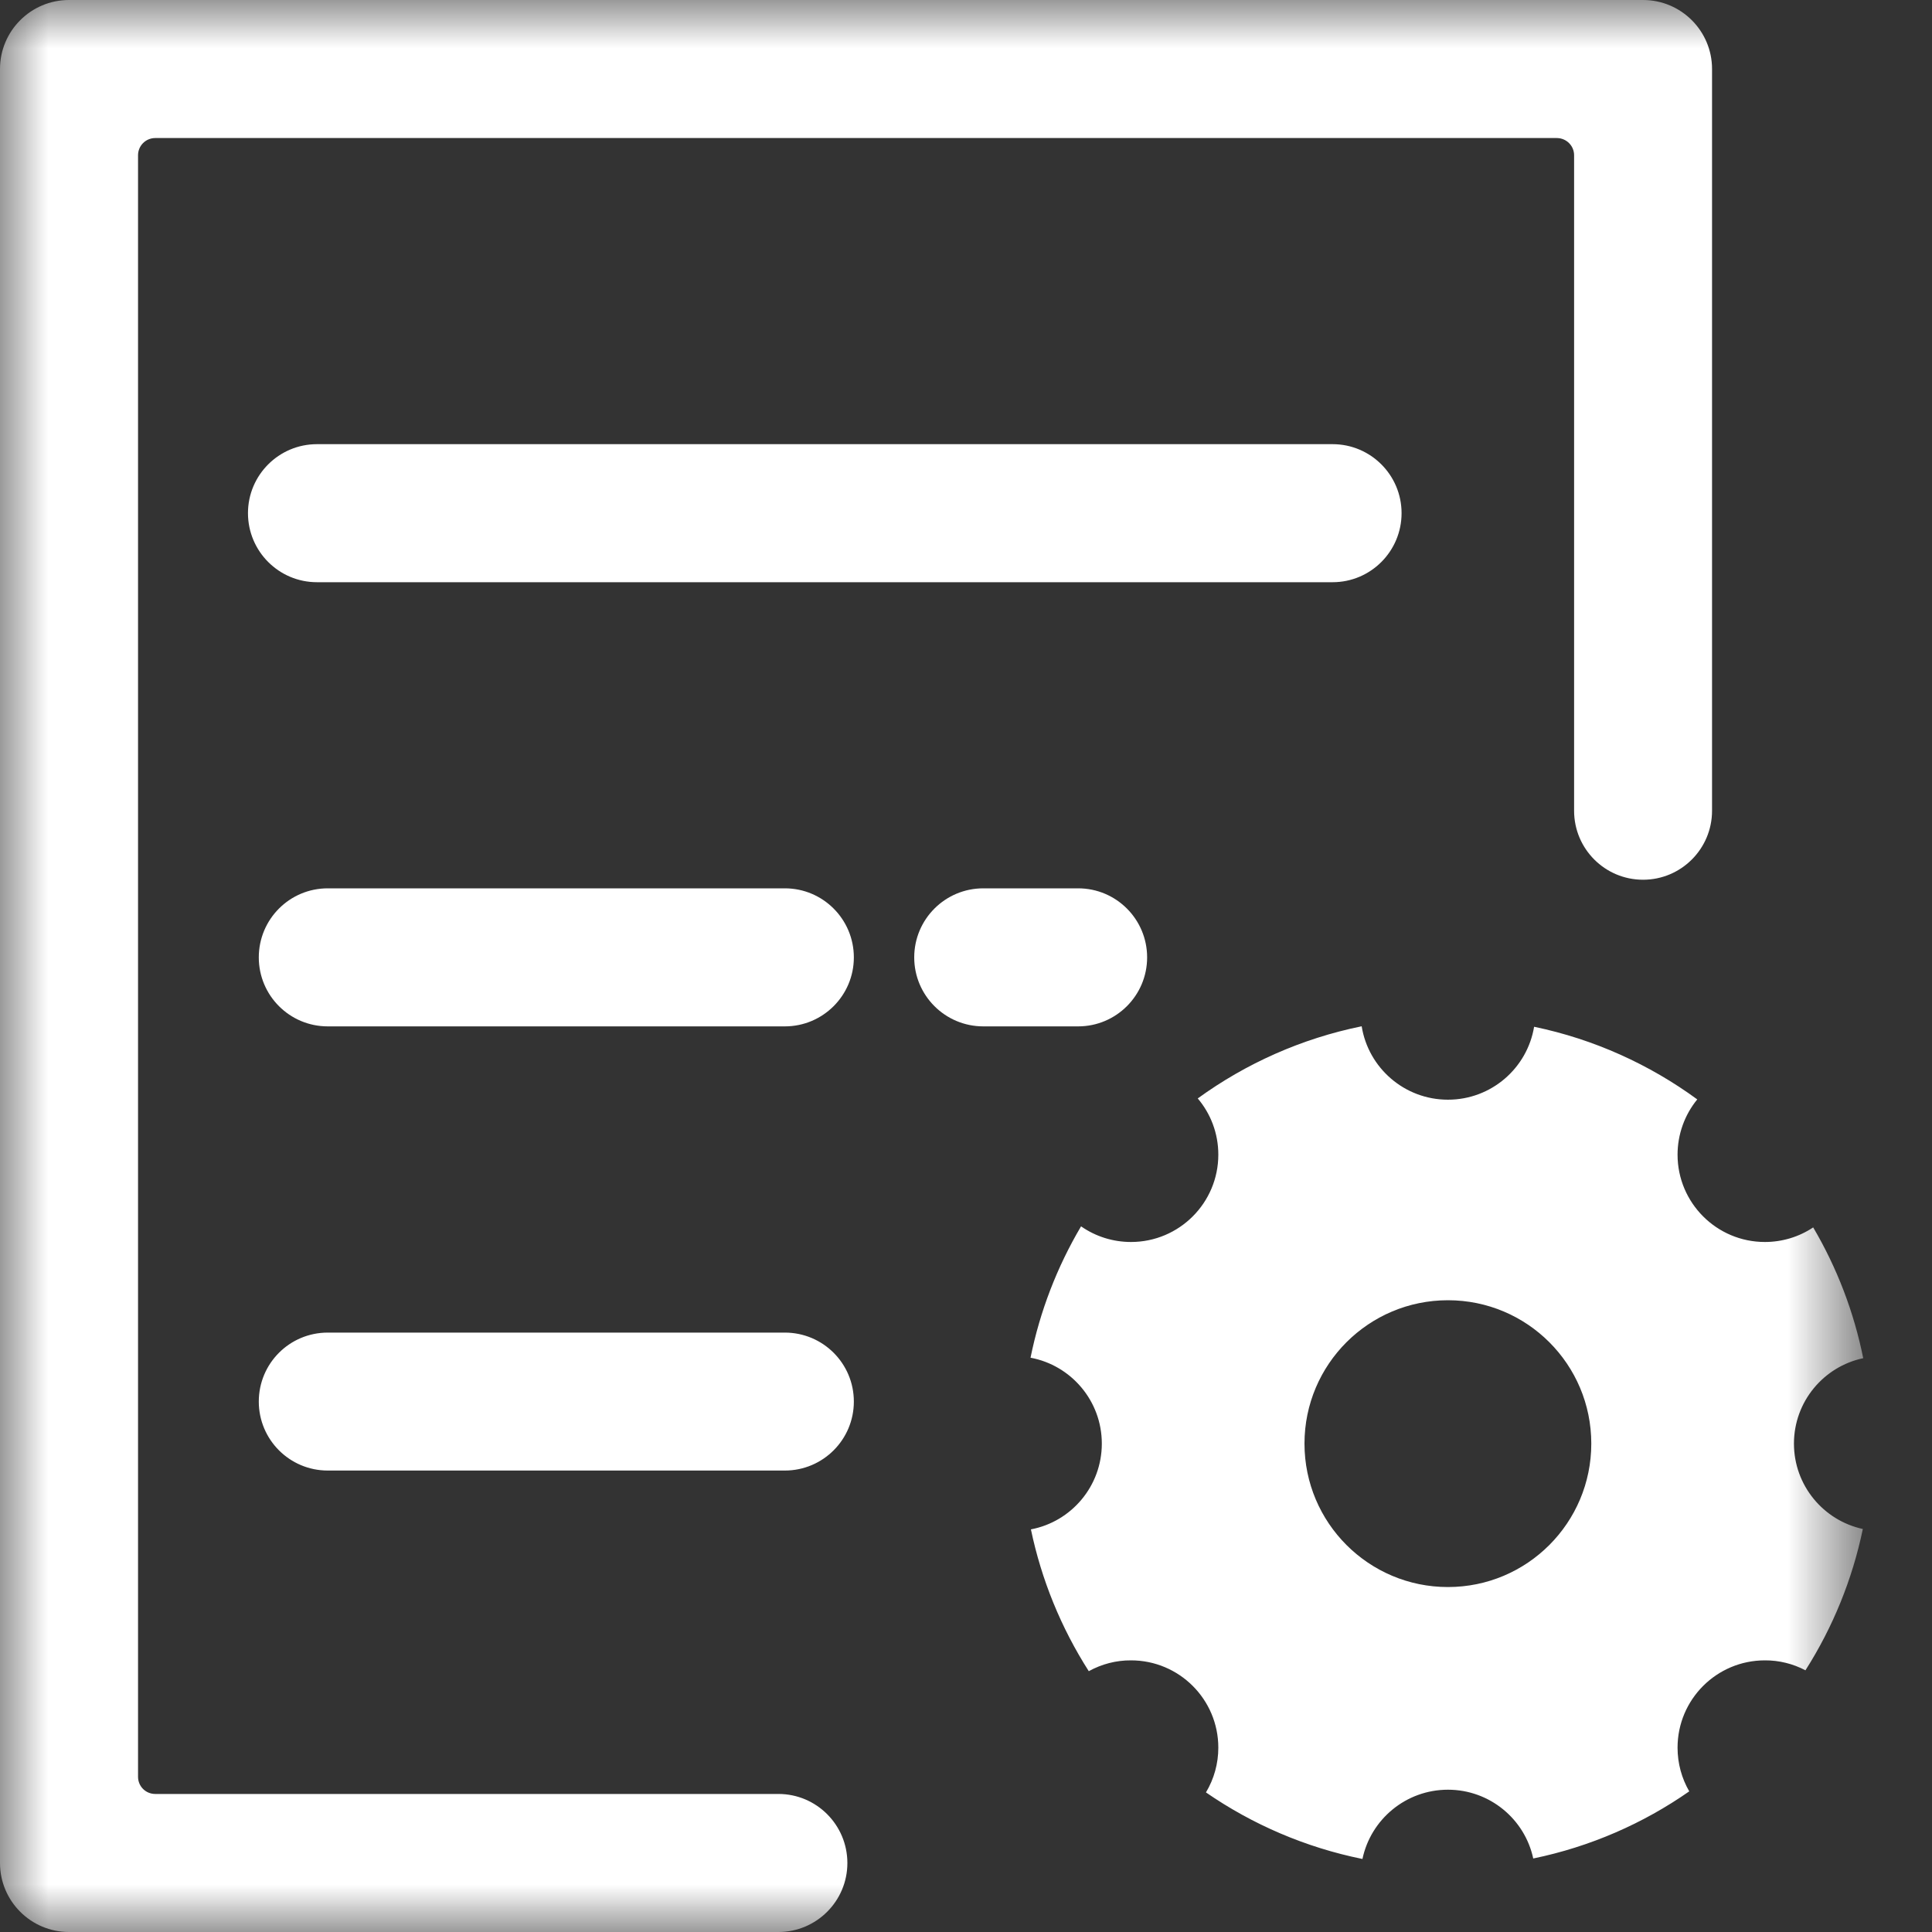 <?xml version="1.0" encoding="UTF-8"?>
<svg width="20px" height="20px" viewBox="0 0 20 20" version="1.1" xmlns="http://www.w3.org/2000/svg" xmlns:xlink="http://www.w3.org/1999/xlink">
    <rect x="0" y="0" width="20" height="20" fill="#333333" stroke="none"/>
    <!-- Generator: Sketch 63 (92445) - https://sketch.com -->
    <title>管理-选中</title>
    <desc>Created with Sketch.</desc>
    <defs>
        <polygon id="path-1" points="3.42857143e-05 0 19.288 0 19.288 20 3.42857143e-05 20"></polygon>
    </defs>
    <g id="页面-1" stroke="none" stroke-width="1" fill="none" fill-rule="evenodd">
        <g id="管理-地块-投入品" transform="translate(-41, -418)">
            <g id="侧边菜单" transform="translate(0, 80)">
                <g id="预警备份-2" transform="translate(34, 338)">
                    <g id="管理-选中" transform="translate(7, 0)">
                        <mask id="mask-2" fill="white">
                            <use xlink:href="#path-1"></use>
                        </mask>
                        <g id="Clip-2"></g>
                        <path d="M14.989,16.429 C15.809,16.429 16.473,15.764 16.473,14.944 C16.473,14.124 15.809,13.46 14.989,13.46 C14.169,13.46 13.504,14.124 13.504,14.944 C13.504,15.764 14.169,16.429 14.989,16.429 M10.668,14.055 C10.765,13.576 10.942,13.116 11.191,12.695 C11.343,12.801 11.523,12.857 11.708,12.857 C12.207,12.857 12.612,12.452 12.612,11.953 C12.612,11.731 12.532,11.528 12.399,11.371 C12.896,11.01 13.472,10.751 14.096,10.624 C14.165,11.055 14.539,11.384 14.989,11.384 C15.438,11.384 15.81,11.057 15.881,10.629 C16.502,10.758 17.075,11.019 17.57,11.381 C17.438,11.542 17.366,11.745 17.366,11.953 C17.366,12.452 17.771,12.857 18.27,12.857 C18.448,12.857 18.622,12.805 18.77,12.706 C19.017,13.125 19.192,13.583 19.288,14.06 C18.879,14.146 18.571,14.509 18.571,14.944 C18.571,15.378 18.877,15.74 19.284,15.828 C19.176,16.348 18.975,16.843 18.69,17.291 C18.561,17.223 18.416,17.187 18.27,17.188 C17.771,17.188 17.366,17.592 17.366,18.092 C17.366,18.256 17.41,18.411 17.487,18.544 C17.01,18.877 16.463,19.117 15.872,19.239 C15.785,18.832 15.422,18.527 14.989,18.527 C14.554,18.527 14.19,18.834 14.104,19.244 C13.512,19.124 12.964,18.886 12.484,18.555 C12.568,18.415 12.612,18.255 12.612,18.092 C12.612,17.592 12.207,17.188 11.708,17.188 C11.555,17.187 11.405,17.226 11.271,17.3 C10.984,16.851 10.781,16.354 10.672,15.832 C11.09,15.753 11.406,15.385 11.406,14.944 C11.406,14.502 11.088,14.133 10.668,14.055 M10.179,9.196 L11.161,9.196 C11.555,9.196 11.875,9.516 11.875,9.911 C11.875,10.305 11.555,10.625 11.161,10.625 L10.179,10.625 C9.784,10.625 9.464,10.305 9.464,9.911 C9.464,9.516 9.784,9.196 10.179,9.196 M3.393,13.795 L8.125,13.795 C8.519,13.795 8.839,14.114 8.839,14.509 C8.839,14.903 8.519,15.223 8.125,15.223 L3.393,15.223 C2.998,15.223 2.679,14.903 2.679,14.509 C2.679,14.114 2.998,13.795 3.393,13.795 M3.393,9.196 L8.125,9.196 C8.519,9.196 8.839,9.516 8.839,9.911 C8.839,10.305 8.519,10.625 8.125,10.625 L3.393,10.625 C2.998,10.625 2.679,10.305 2.679,9.911 C2.679,9.516 2.998,9.196 3.393,9.196 M3.281,4.598 L13.795,4.598 C14.189,4.598 14.509,4.918 14.509,5.312 C14.509,5.707 14.189,6.027 13.795,6.027 L3.281,6.027 C2.887,6.027 2.567,5.707 2.567,5.312 C2.567,4.918 2.887,4.598 3.281,4.598 M17.009,9.107 C16.614,9.107 16.295,8.787 16.295,8.393 L16.295,1.607 C16.295,1.509 16.215,1.429 16.116,1.429 L1.607,1.429 C1.508,1.429 1.429,1.509 1.429,1.607 L1.429,18.393 C1.429,18.492 1.508,18.571 1.607,18.571 L8.058,18.571 C8.452,18.571 8.772,18.891 8.772,19.286 C8.772,19.68 8.452,20 8.058,20 L0.714,20 C0.32,20 3.42857143e-05,19.68 3.42857143e-05,19.286 L3.42857143e-05,0.714 C3.42857143e-05,0.32 0.32,0 0.714,0 L17.009,0 C17.403,0 17.723,0.32 17.723,0.714 L17.723,8.393 C17.723,8.787 17.403,9.107 17.009,9.107" id="Fill-1" fill="#FFFFFF" mask="url(#mask-2)"></path>
                    </g>
                </g>
            </g>
        </g>
    </g>
</svg>